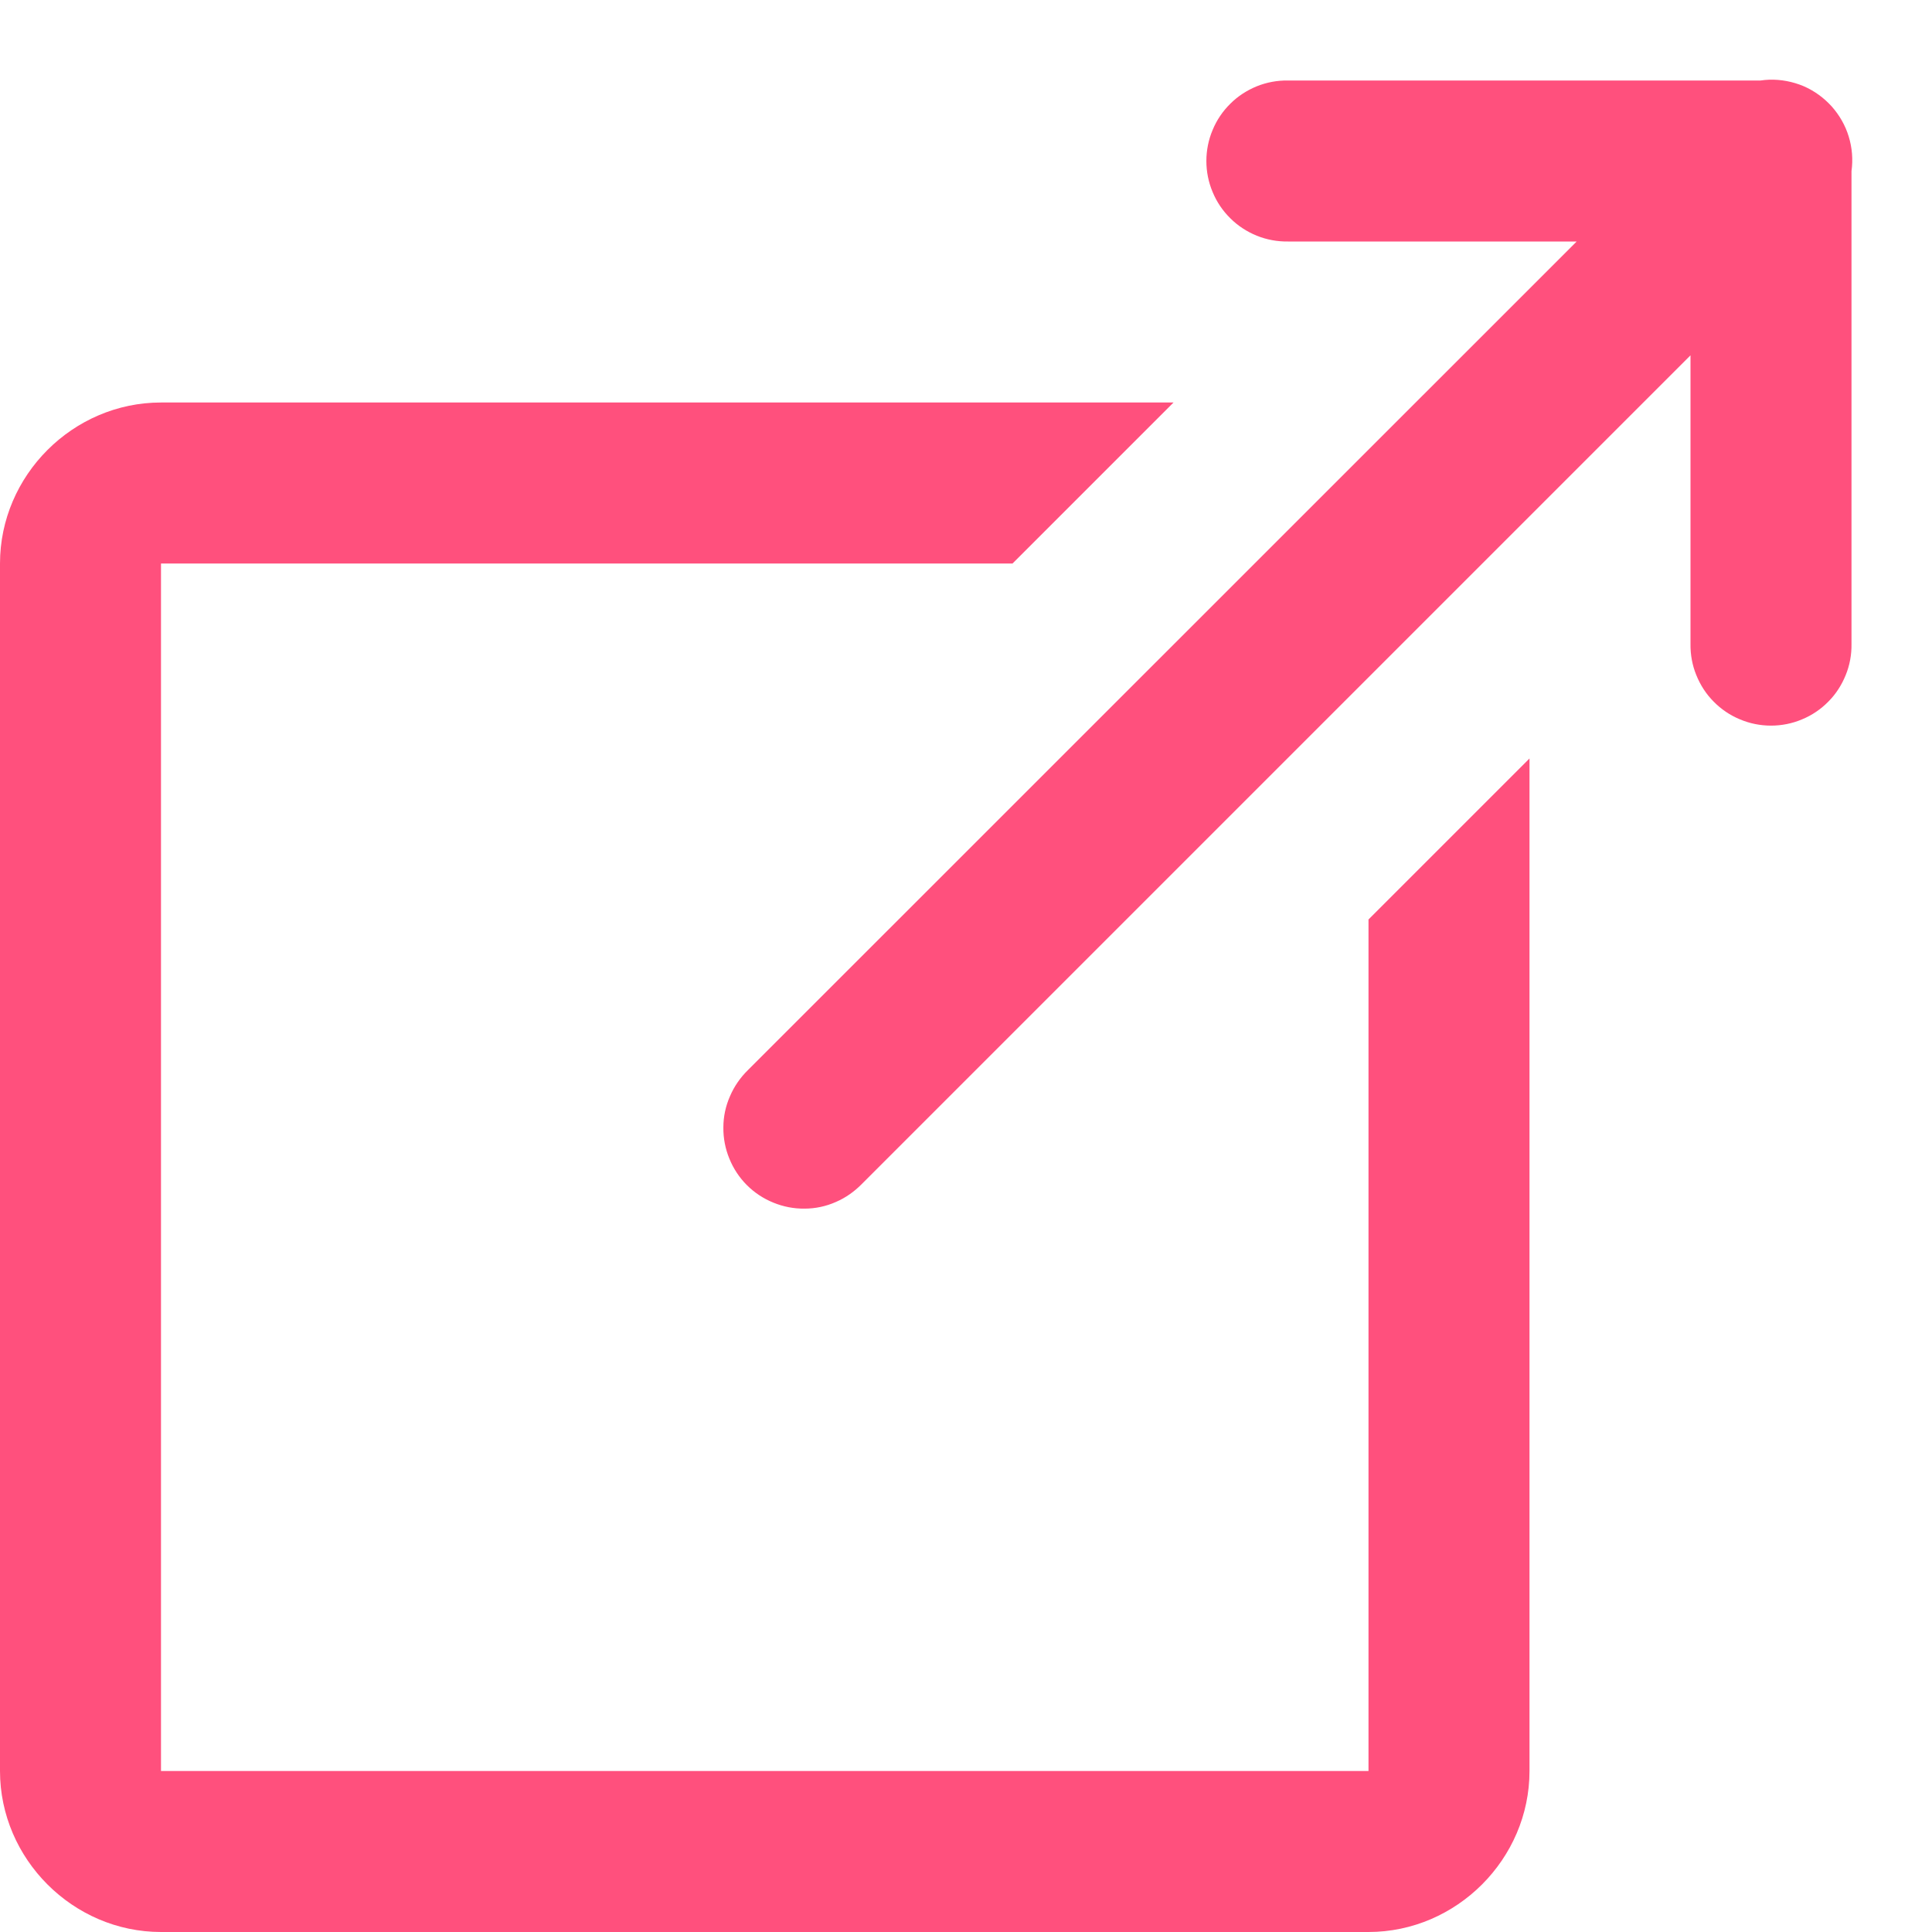 <svg width="12" height="12" viewBox="0 0 12 12" fill="none" xmlns="http://www.w3.org/2000/svg">
<path d="M10.99 0.495C10.972 0.496 10.953 0.497 10.935 0.5H8C7.934 0.499 7.868 0.511 7.806 0.536C7.745 0.561 7.689 0.597 7.642 0.644C7.595 0.69 7.557 0.746 7.532 0.807C7.506 0.868 7.493 0.934 7.493 1C7.493 1.066 7.506 1.132 7.532 1.193C7.557 1.254 7.595 1.31 7.642 1.356C7.689 1.403 7.745 1.439 7.806 1.464C7.868 1.489 7.934 1.501 8 1.5H9.793L4.646 6.646C4.598 6.693 4.56 6.748 4.534 6.809C4.507 6.87 4.493 6.936 4.493 7.002C4.492 7.069 4.505 7.135 4.53 7.196C4.555 7.258 4.592 7.314 4.639 7.361C4.686 7.408 4.742 7.445 4.804 7.47C4.865 7.495 4.931 7.508 4.998 7.507C5.064 7.507 5.13 7.493 5.191 7.466C5.252 7.44 5.307 7.401 5.354 7.353L10.5 2.207V4C10.499 4.066 10.511 4.132 10.536 4.193C10.561 4.255 10.597 4.311 10.644 4.358C10.69 4.405 10.746 4.443 10.807 4.468C10.868 4.494 10.934 4.507 11 4.507C11.066 4.507 11.132 4.494 11.193 4.468C11.254 4.443 11.31 4.405 11.356 4.358C11.403 4.311 11.439 4.255 11.464 4.193C11.489 4.132 11.501 4.066 11.5 4V1.063C11.51 0.991 11.504 0.918 11.483 0.849C11.462 0.779 11.425 0.715 11.377 0.661C11.328 0.607 11.269 0.564 11.202 0.535C11.135 0.507 11.063 0.493 10.99 0.495ZM1 2.5C0.453 2.5 0 2.953 0 3.5V11C0 11.546 0.453 12 1 12H8.5C9.047 12 9.5 11.546 9.5 11V6V4.711L8.5 5.711V7V11H1V3.5H5H6H6.289L7.289 2.5H6H5H1Z" fill="#FF507D"/>
</svg>
